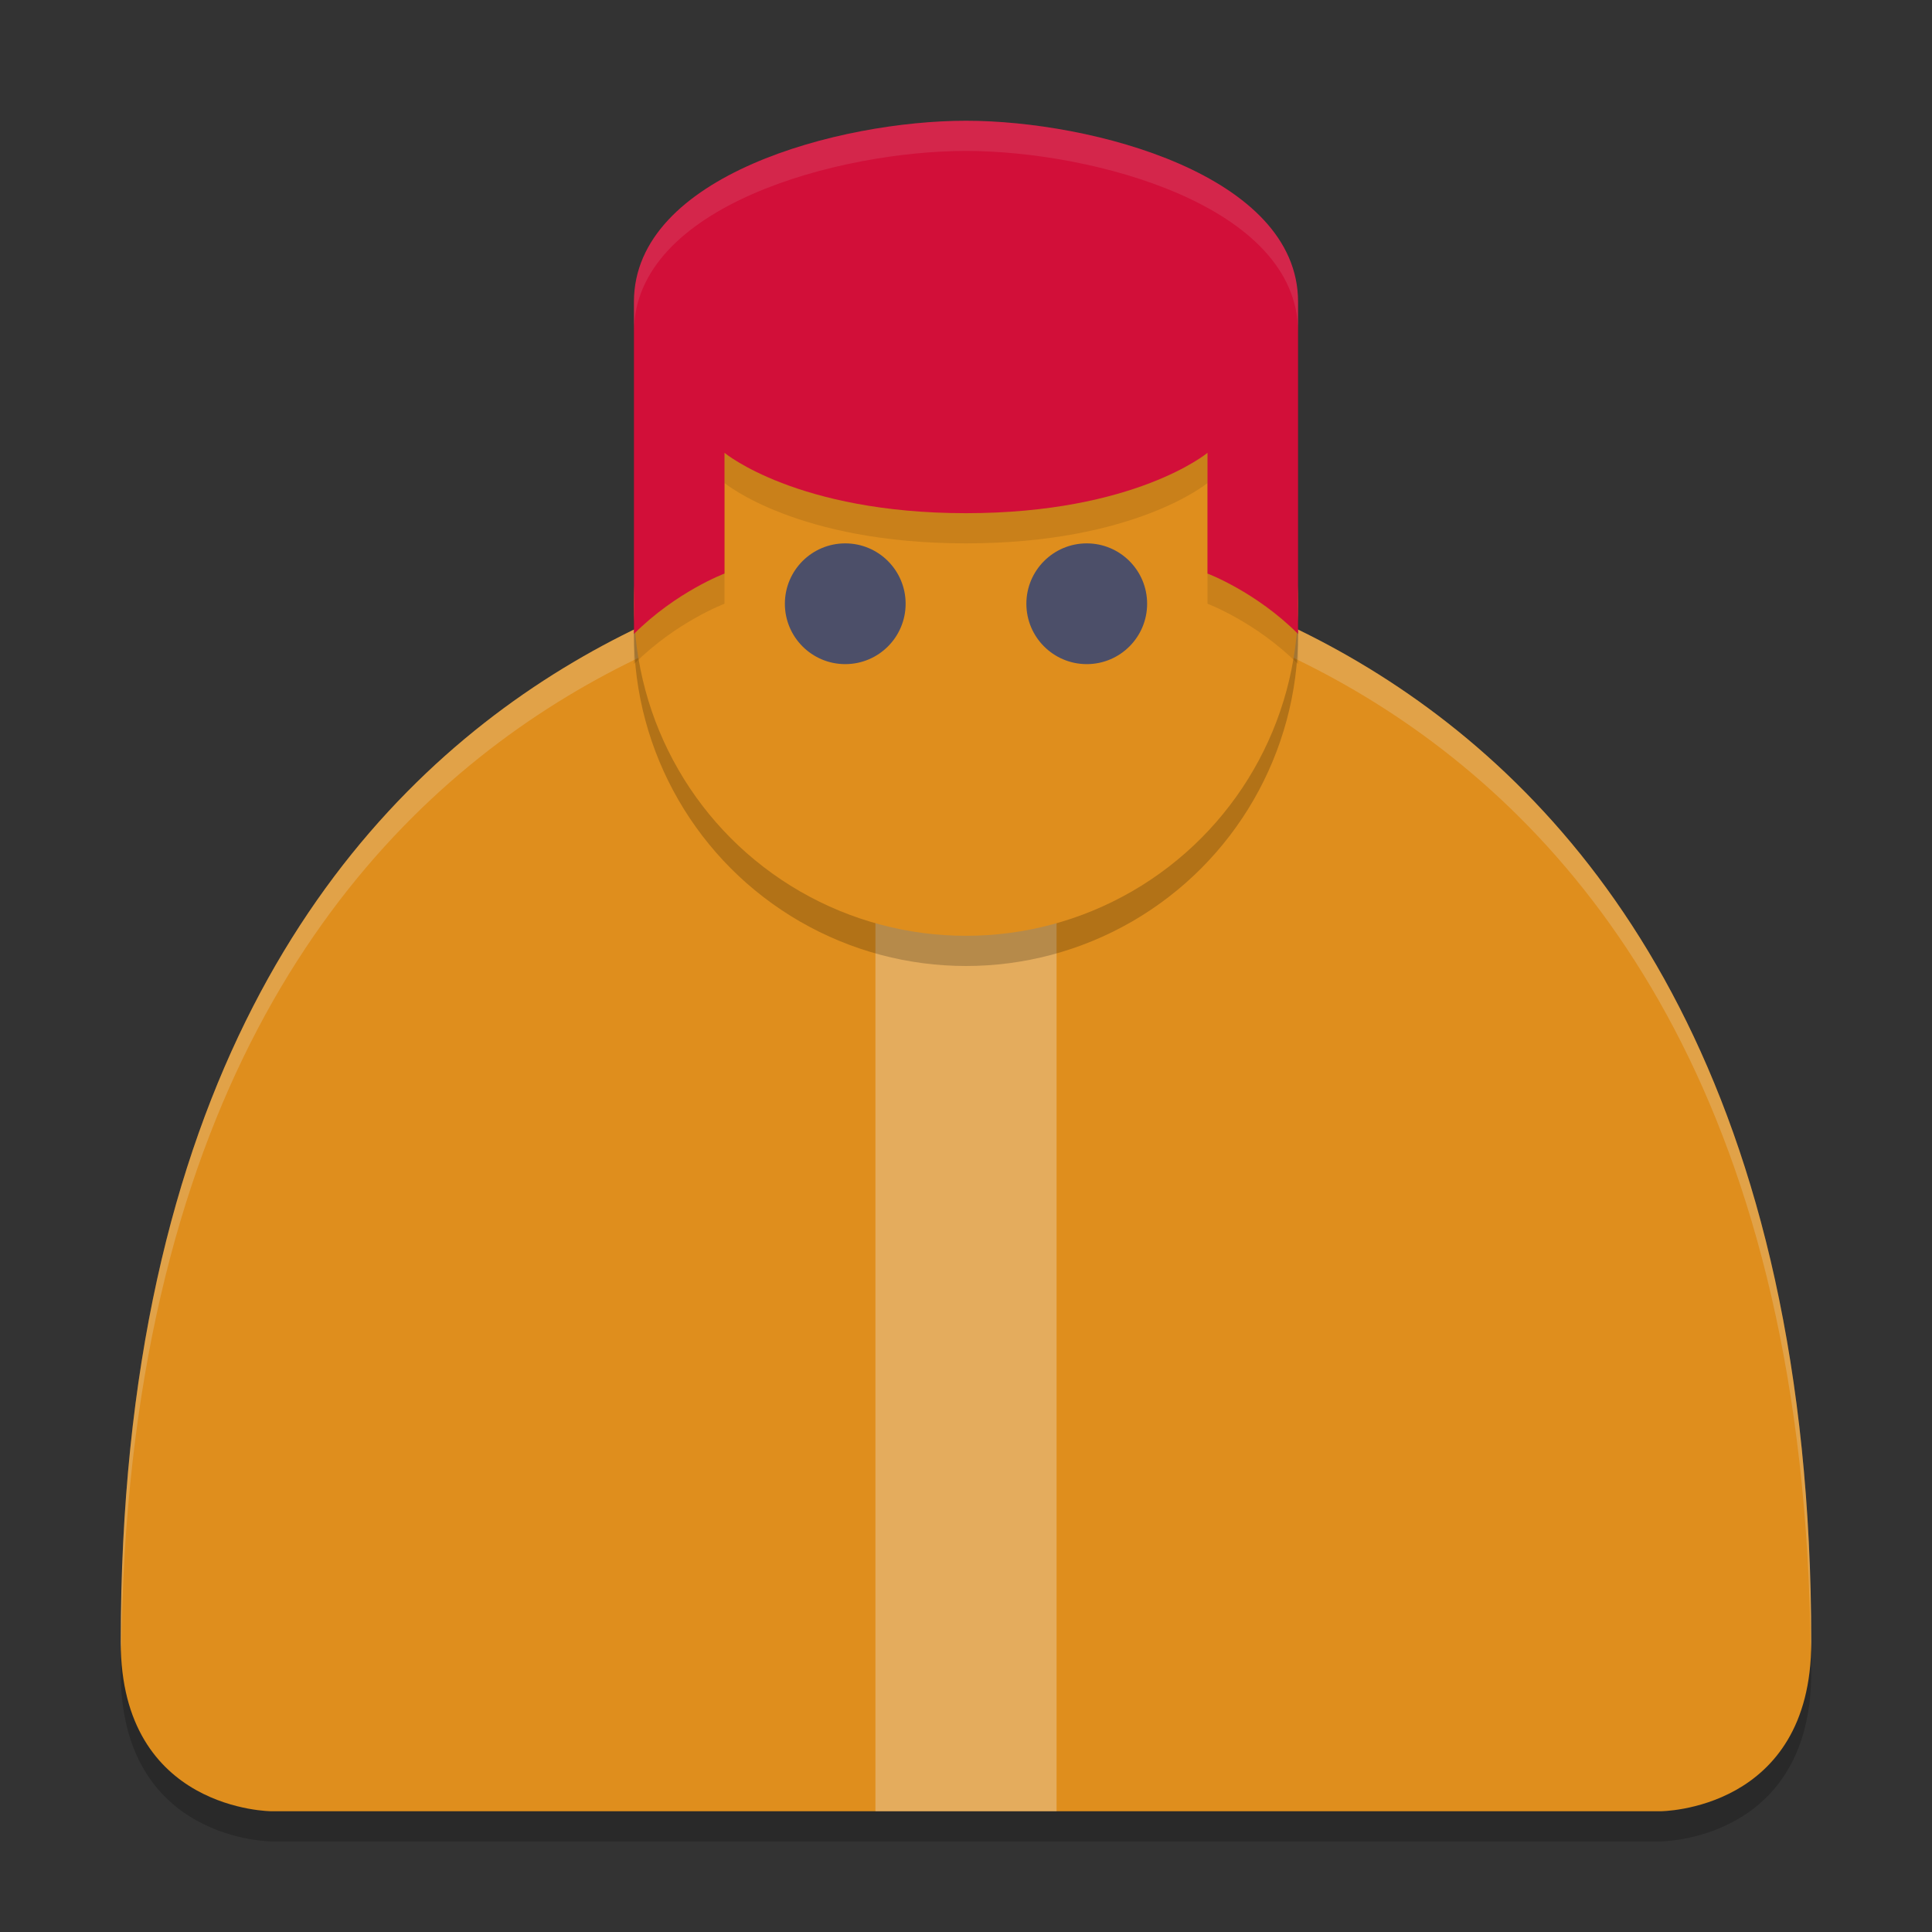 <svg width="64" height="64" version="1.1" xmlns="http://www.w3.org/2000/svg">
 <rect width="100%" height="100%" fill="#333333" stroke="none"/>
 <path d="m32 19s-28 0-28 36.4c0 5.6 5 5.6 5 5.6h46s5 0 5-5.6c0-36.4-28-36.4-28-36.4z" style="opacity:.2"/>
 <path d="m32 18s-28 0-28 36.4c0 5.6 5 5.6 5 5.6h46s5 0 5-5.6c0-36.4-28-36.4-28-36.4z" style="fill:#df8e1d"/>
 <path d="M 32 18 C 32 18 4 18 4 54.4 C 4 54.506 4.014 54.596 4.018 54.697 C 4.385 19.018 32 19 32 19 C 32 19 59.615 19.018 59.982 54.697 C 59.986 54.596 60 54.506 60 54.4 C 60 18 32 18 32 18 z " style="fill:#eff1f5;opacity:.2"/>
 <rect x="29" y="18" width="6" height="42" style="fill:#eff1f5;opacity:.3"/>
 <circle cx="32" cy="21" r="11" style="opacity:.2"/>
 <circle cx="32" cy="20" r="11" style="fill:#df8e1d"/>
 <path d="m40 20s1.6 0.6 3 2v-11c0-4.2-6.826-6-11-6s-11 1.8-11 6v11c1.4-1.4 3-2 3-2v-4s2.4 2 8 2 8-2 8-2z" style="opacity:.1"/>
 <path d="m40 19s1.6 0.6 3 2v-11c0-4.2-6.826-6-11-6s-11 1.8-11 6v11c1.4-1.4 3-2 3-2v-4s2.4 2 8 2 8-2 8-2z" style="fill:#d20f39"/>
 <circle cx="28" cy="20" r="2" style="fill:#4c4f69"/>
 <circle cx="36" cy="20" r="2" style="fill:#4c4f69"/>
 <path d="m32 4c-4.174 0-11 1.8-11 6v1c0-4.2 6.826-6 11-6s11 1.8 11 6v-1c0-4.2-6.826-6-11-6z" style="fill:#eff1f5;opacity:.1"/>
</svg>

